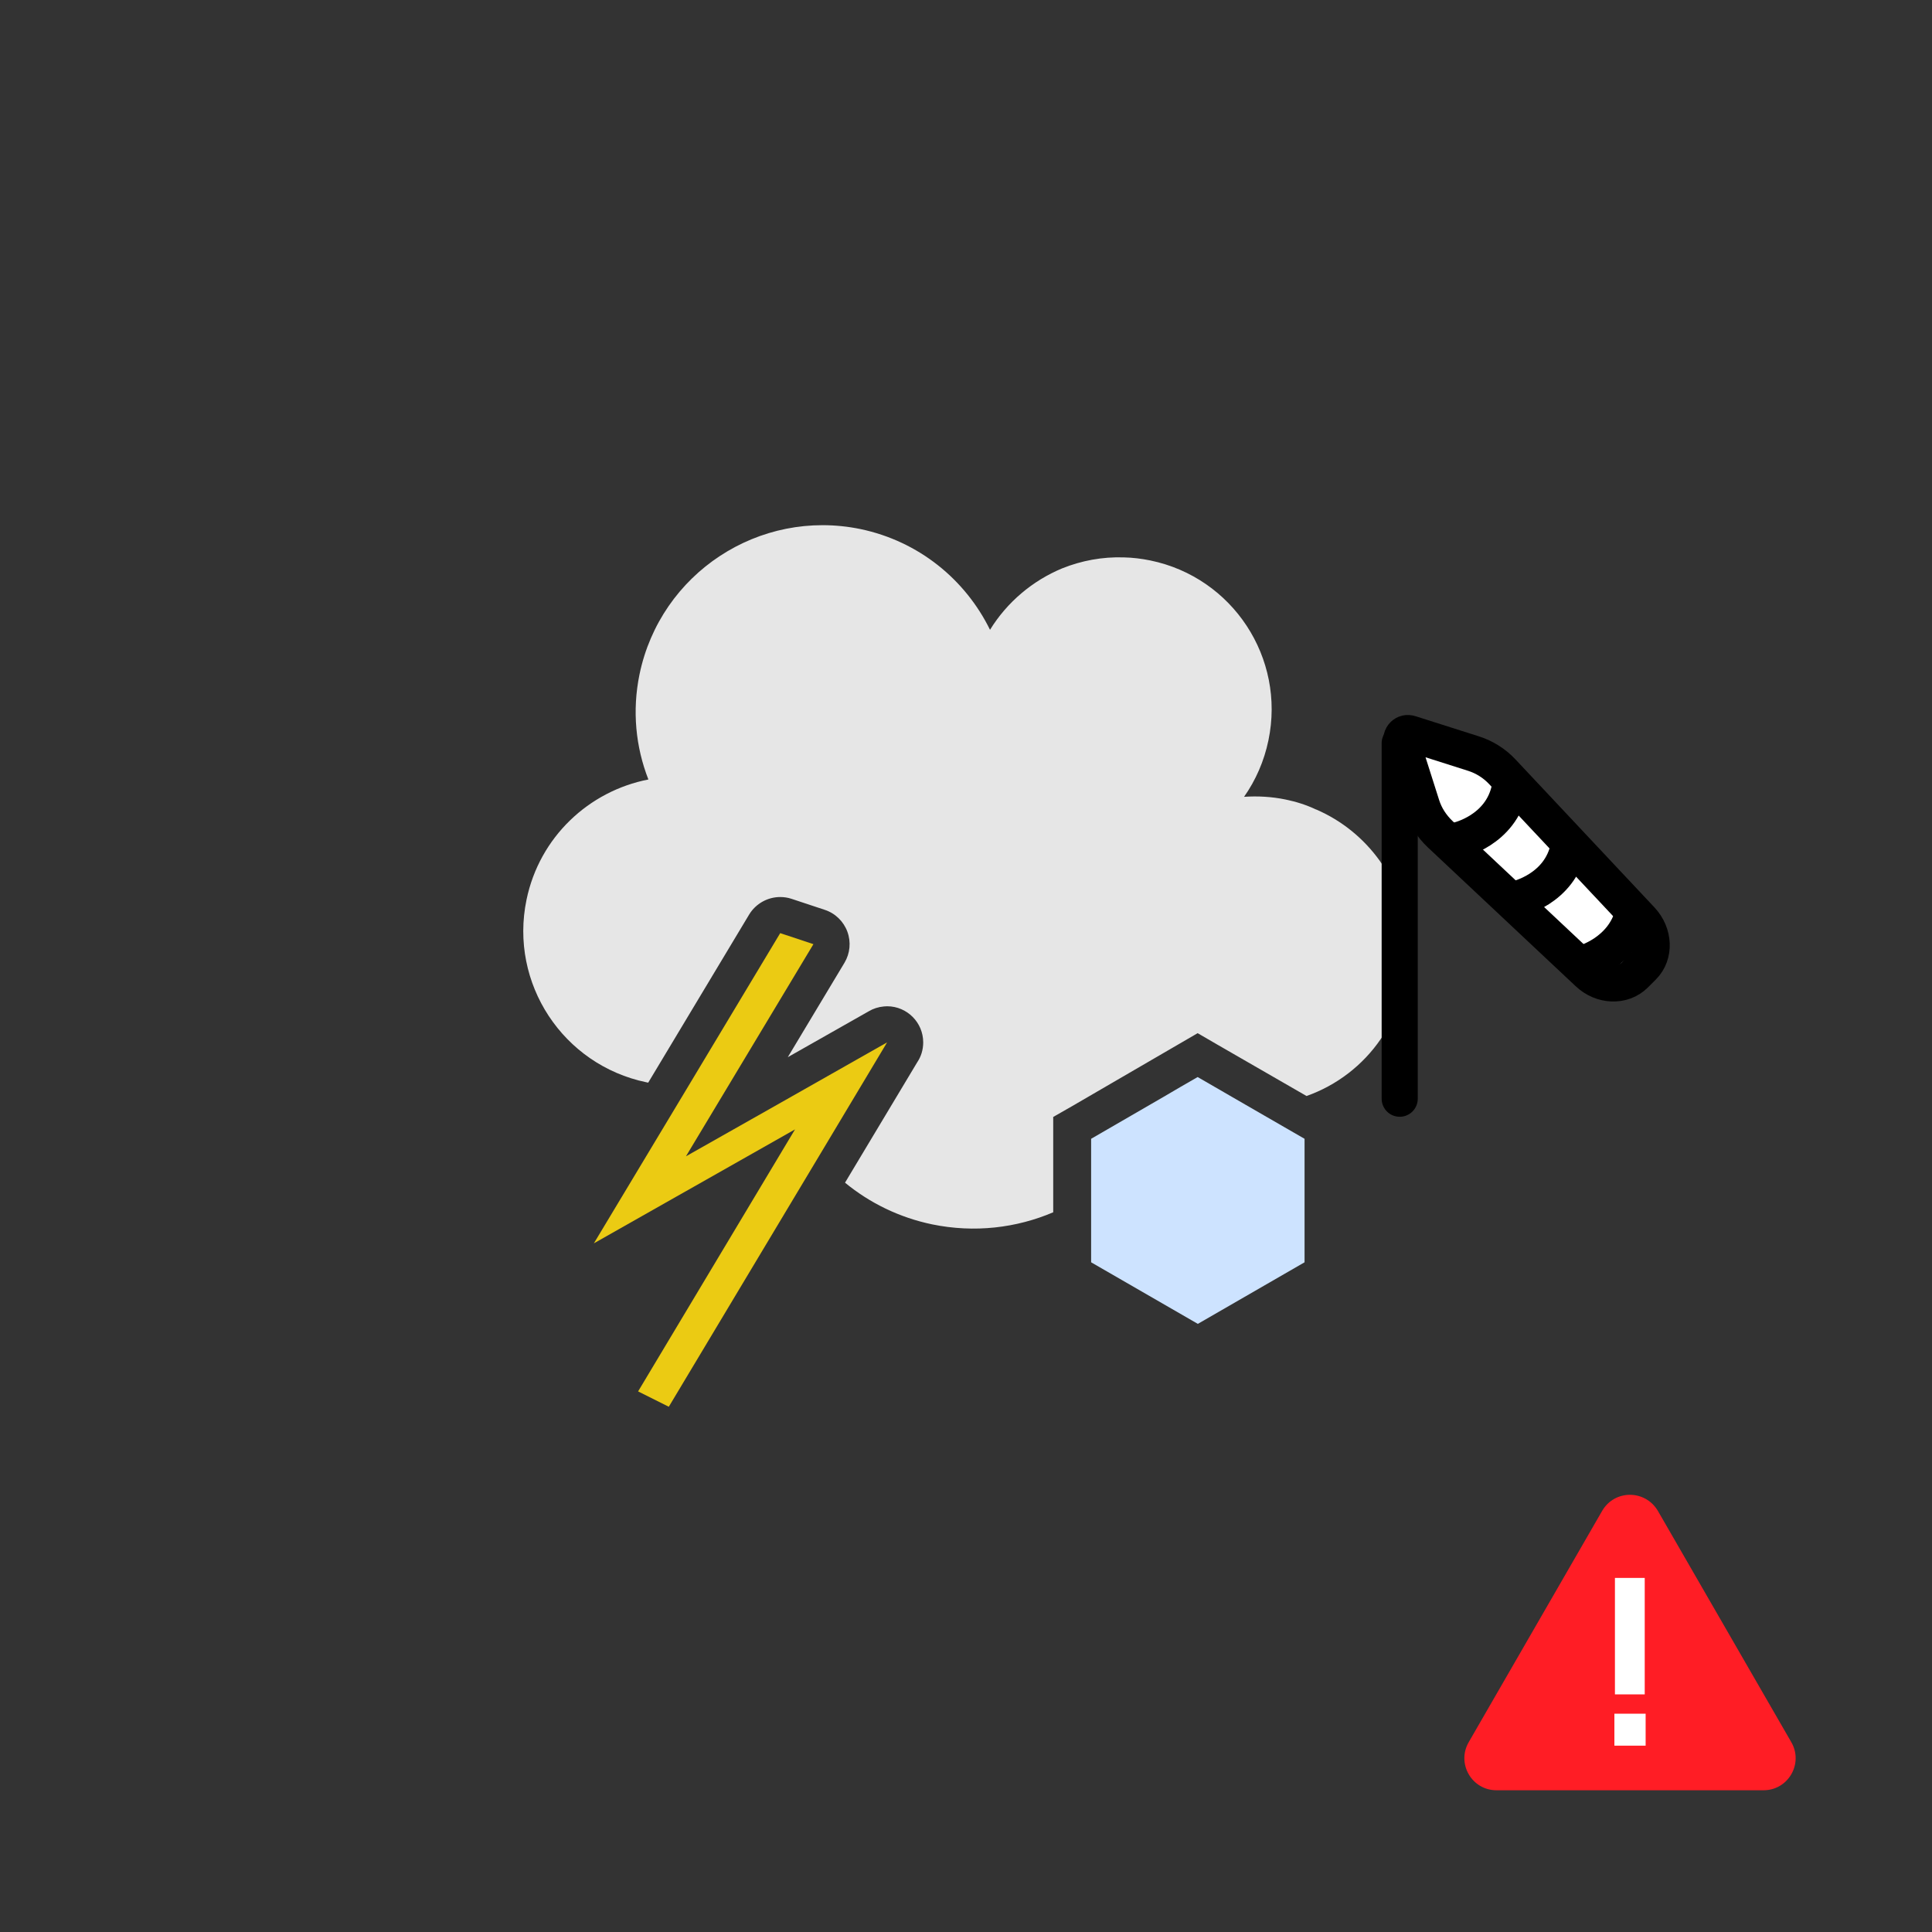 <?xml version="1.0" encoding="utf-8"?>
<!-- Generator: Adobe Illustrator 23.0.3, SVG Export Plug-In . SVG Version: 6.00 Build 0)  -->
<svg version="1.1" xmlns="http://www.w3.org/2000/svg" xmlns:xlink="http://www.w3.org/1999/xlink" x="0px" y="0px"
	 viewBox="0 0 107 107" style="enable-background:new 0 0 107 107;" xml:space="preserve">
<rect x="0" y="0" width="107" height="107" fill="#333333" stroke="none"/>
<style type="text/css">
	.st0{fill:#E6E6E6;}
	.st1{fill:#CDE3FF;}
	.st2{fill:#EBCB13;}
	.st3{fill:#FFFFFF;}
	.st4{fill:none;stroke:#000000;stroke-width:2;stroke-linecap:round;stroke-linejoin:round;stroke-miterlimit:10;}
	.st5{fill:none;stroke:#000000;stroke-width:2;stroke-miterlimit:10;}
	.st6{fill:#FF1D25;}
</style>
<g id="Ebene_2">
</g>
<g id="Ebene_1">
	<g>
		<g>
			<g>
				<path class="st0" d="M77.84,54.37c0,0.01,0,0.01,0,0.02c-0.24,1.16-0.7,2.22-1.36,3.14c-1,1.47-2.45,2.58-4.12,3.17l-4.98-2.87
					l-1.05-0.61l-1.05,0.61l-5.9,3.43l-1.05,0.6v5.28c-2.04,0.87-4.36,1.15-6.7,0.67c-1.83-0.38-3.47-1.19-4.83-2.31l4-6.67
					c0.21-0.31,0.33-0.69,0.33-1.1c0-1.1-0.89-1.99-1.98-2h-0.03c-0.05,0-0.11,0.01-0.17,0.01c-0.31,0.03-0.59,0.12-0.84,0.27
					l-4.48,2.54l3.14-5.23c0.31-0.52,0.37-1.15,0.16-1.72c-0.21-0.57-0.67-1.02-1.25-1.21l-1.84-0.61c-0.21-0.07-0.42-0.1-0.63-0.1
					c-0.69,0-1.35,0.36-1.72,0.97l-5.59,9.31c-0.03-0.01-0.07-0.01-0.1-0.02c-4.62-0.96-7.6-5.48-6.64-10.11
					c0.72-3.48,3.46-6.02,6.75-6.66c-0.7-1.79-0.91-3.8-0.49-5.83c1.16-5.59,6.63-9.19,12.23-8.04c3.25,0.68,5.82,2.81,7.18,5.58
					c0.95-1.54,2.36-2.72,3.99-3.4c1.07-0.43,2.23-0.65,3.43-0.61c0.48,0.01,0.97,0.07,1.46,0.17c4.56,0.94,7.49,5.4,6.54,9.96
					c-0.24,1.16-0.71,2.22-1.35,3.13c0.75-0.05,1.53-0.01,2.3,0.15c0.59,0.12,1.15,0.3,1.68,0.55h0.01
					c1.44,0.62,2.65,1.62,3.53,2.85C77.76,49.55,78.34,51.95,77.84,54.37z"/>
			</g>
			<g>
				<polygon class="st1" points="72.25,63.07 72.25,69.91 66.34,73.32 60.43,69.91 60.43,63.07 64.42,60.76 65.41,60.18 
					66.33,59.65 69.01,61.2 				"/>
			</g>
		</g>
		<g>
			<g>
				<polygon class="st2" points="49.13,57.73 45.34,64.06 37.04,77.91 35.34,77.06 44.03,62.55 32.89,68.86 38.16,60.09 
					43.21,51.68 45.05,52.29 40.73,59.48 37.99,64.04 43.47,60.94 				"/>
			</g>
		</g>
	</g>
	<g>
		<path class="st3" d="M77.63,41.09c0,0-0.12,3.08,1.52,4.73c1.65,1.65,9.19,8.71,9.19,8.71s4.35-0.58,2.81-2.71
			s-6.39-9.39-8.23-9.87C81.09,41.46,77.63,41.09,77.63,41.09z"/>
		<g>
			<line class="st4" x1="77.52" y1="41.16" x2="77.52" y2="60.85"/>
			<path class="st5" d="M77.63,41.09l1.12,3.52c0.19,0.6,0.54,1.14,1,1.58l8.2,7.7c0.77,0.73,1.92,0.77,2.6,0.1L91,53.54
				c0.67-0.67,0.63-1.82-0.1-2.6l-7.7-8.2c-0.44-0.47-0.99-0.81-1.58-1l-3.52-1.12C77.8,40.52,77.54,40.78,77.63,41.09z"/>
			<path class="st4" d="M84,49.78c0,0,2.39-0.52,2.87-2.87"/>
			<path class="st4" d="M80.74,46.53c0,0,2.39-0.52,2.87-2.87"/>
			<path class="st4" d="M87.69,53.35c0,0,2.2-0.58,2.75-2.75"/>
		</g>
	</g>
	<g>
		<path class="st6" d="M88.73,83.68l-7.39,12.81c-0.68,1.18,0.17,2.66,1.54,2.66h14.79c1.37,0,2.22-1.48,1.54-2.66l-7.39-12.81
			C91.12,82.49,89.42,82.49,88.73,83.68z"/>
		<g>
			<path class="st3" d="M89.41,94.91h1.73v1.77h-1.73V94.91z M89.44,87.39h1.65v6.45h-1.65V87.39z"/>
		</g>
	</g>
</g>
</svg>
